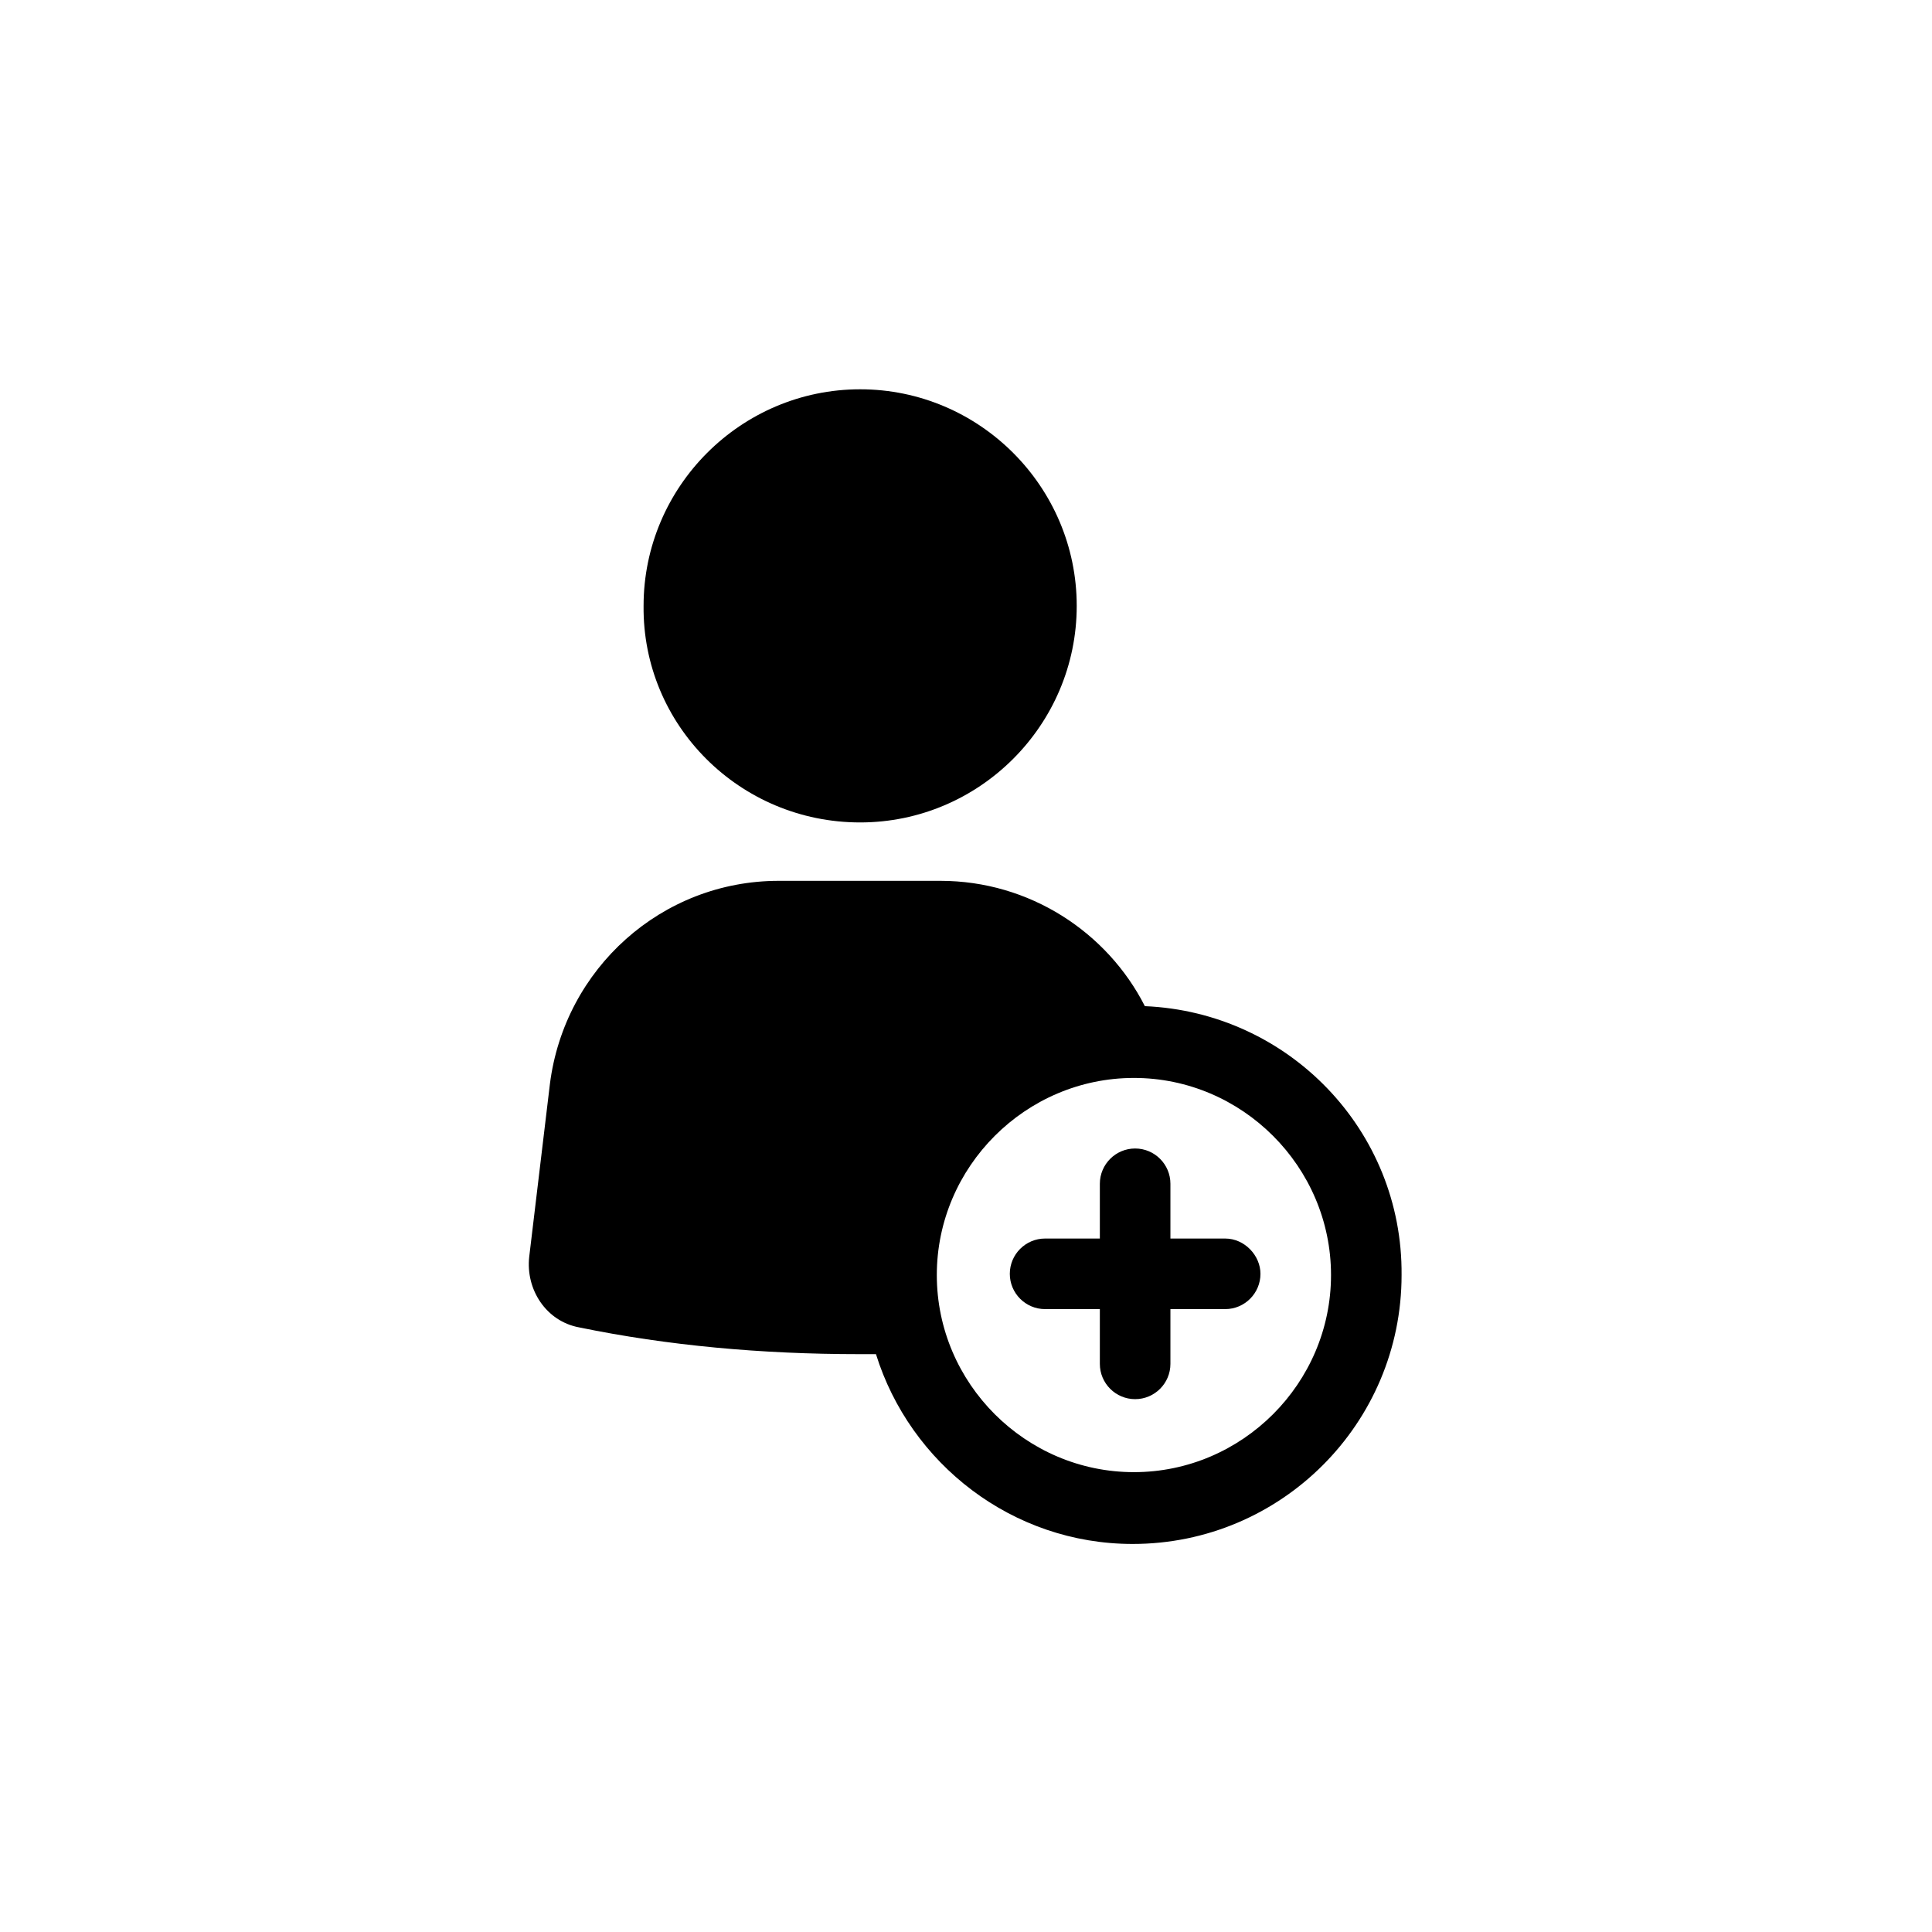 <?xml version="1.0" encoding="UTF-8"?>
<svg width="752pt" height="752pt" version="1.1" viewBox="0 0 752 752" xmlns="http://www.w3.org/2000/svg">
 <g>
  <path d="m334.8 320.12c46.41 0 84.297-37.887 84.297-84.297 0-46.41-37.887-84.297-84.297-84.297-46.41 0-84.297 37.887-84.297 84.297-0.477 46.41 37.41 84.297 84.297 84.297z"/>
  <path d="m445.62 391.63c-14.68-28.887-44.988-48.777-79.562-48.777h-62.984c-45.465 0-83.352 34.098-89.035 79.09l-8.051 67.25c-1.422 12.785 6.629 25.102 19.418 27.469 34.57 7.106 71.039 10.418 108.92 10.418h6.629c13.262 42.621 53.043 73.879 99.926 73.879 57.777 0 104.66-46.883 104.66-104.66 0.477-56.363-44.039-102.3-99.922-104.67zm-4.262 181.38c-42.148 0-76.719-34.57-76.719-76.719 0-42.148 34.57-76.719 76.719-76.719 42.148 0 76.719 34.57 76.719 76.719 0 42.148-34.57 76.719-76.719 76.719z"/>
  <path d="m476.88 482.08h-21.312v-21.312c0-7.578-6.156-13.734-13.734-13.734s-13.734 6.156-13.734 13.734v21.312h-21.312c-7.578 0-13.734 6.156-13.734 13.734s6.156 13.734 13.734 13.734h21.312v21.312c0 7.578 6.156 13.734 13.734 13.734s13.734-6.156 13.734-13.734v-21.312h21.312c7.578 0 13.734-6.156 13.734-13.734 0-7.102-6.156-13.734-13.734-13.734z"/>
 </g>
</svg>
